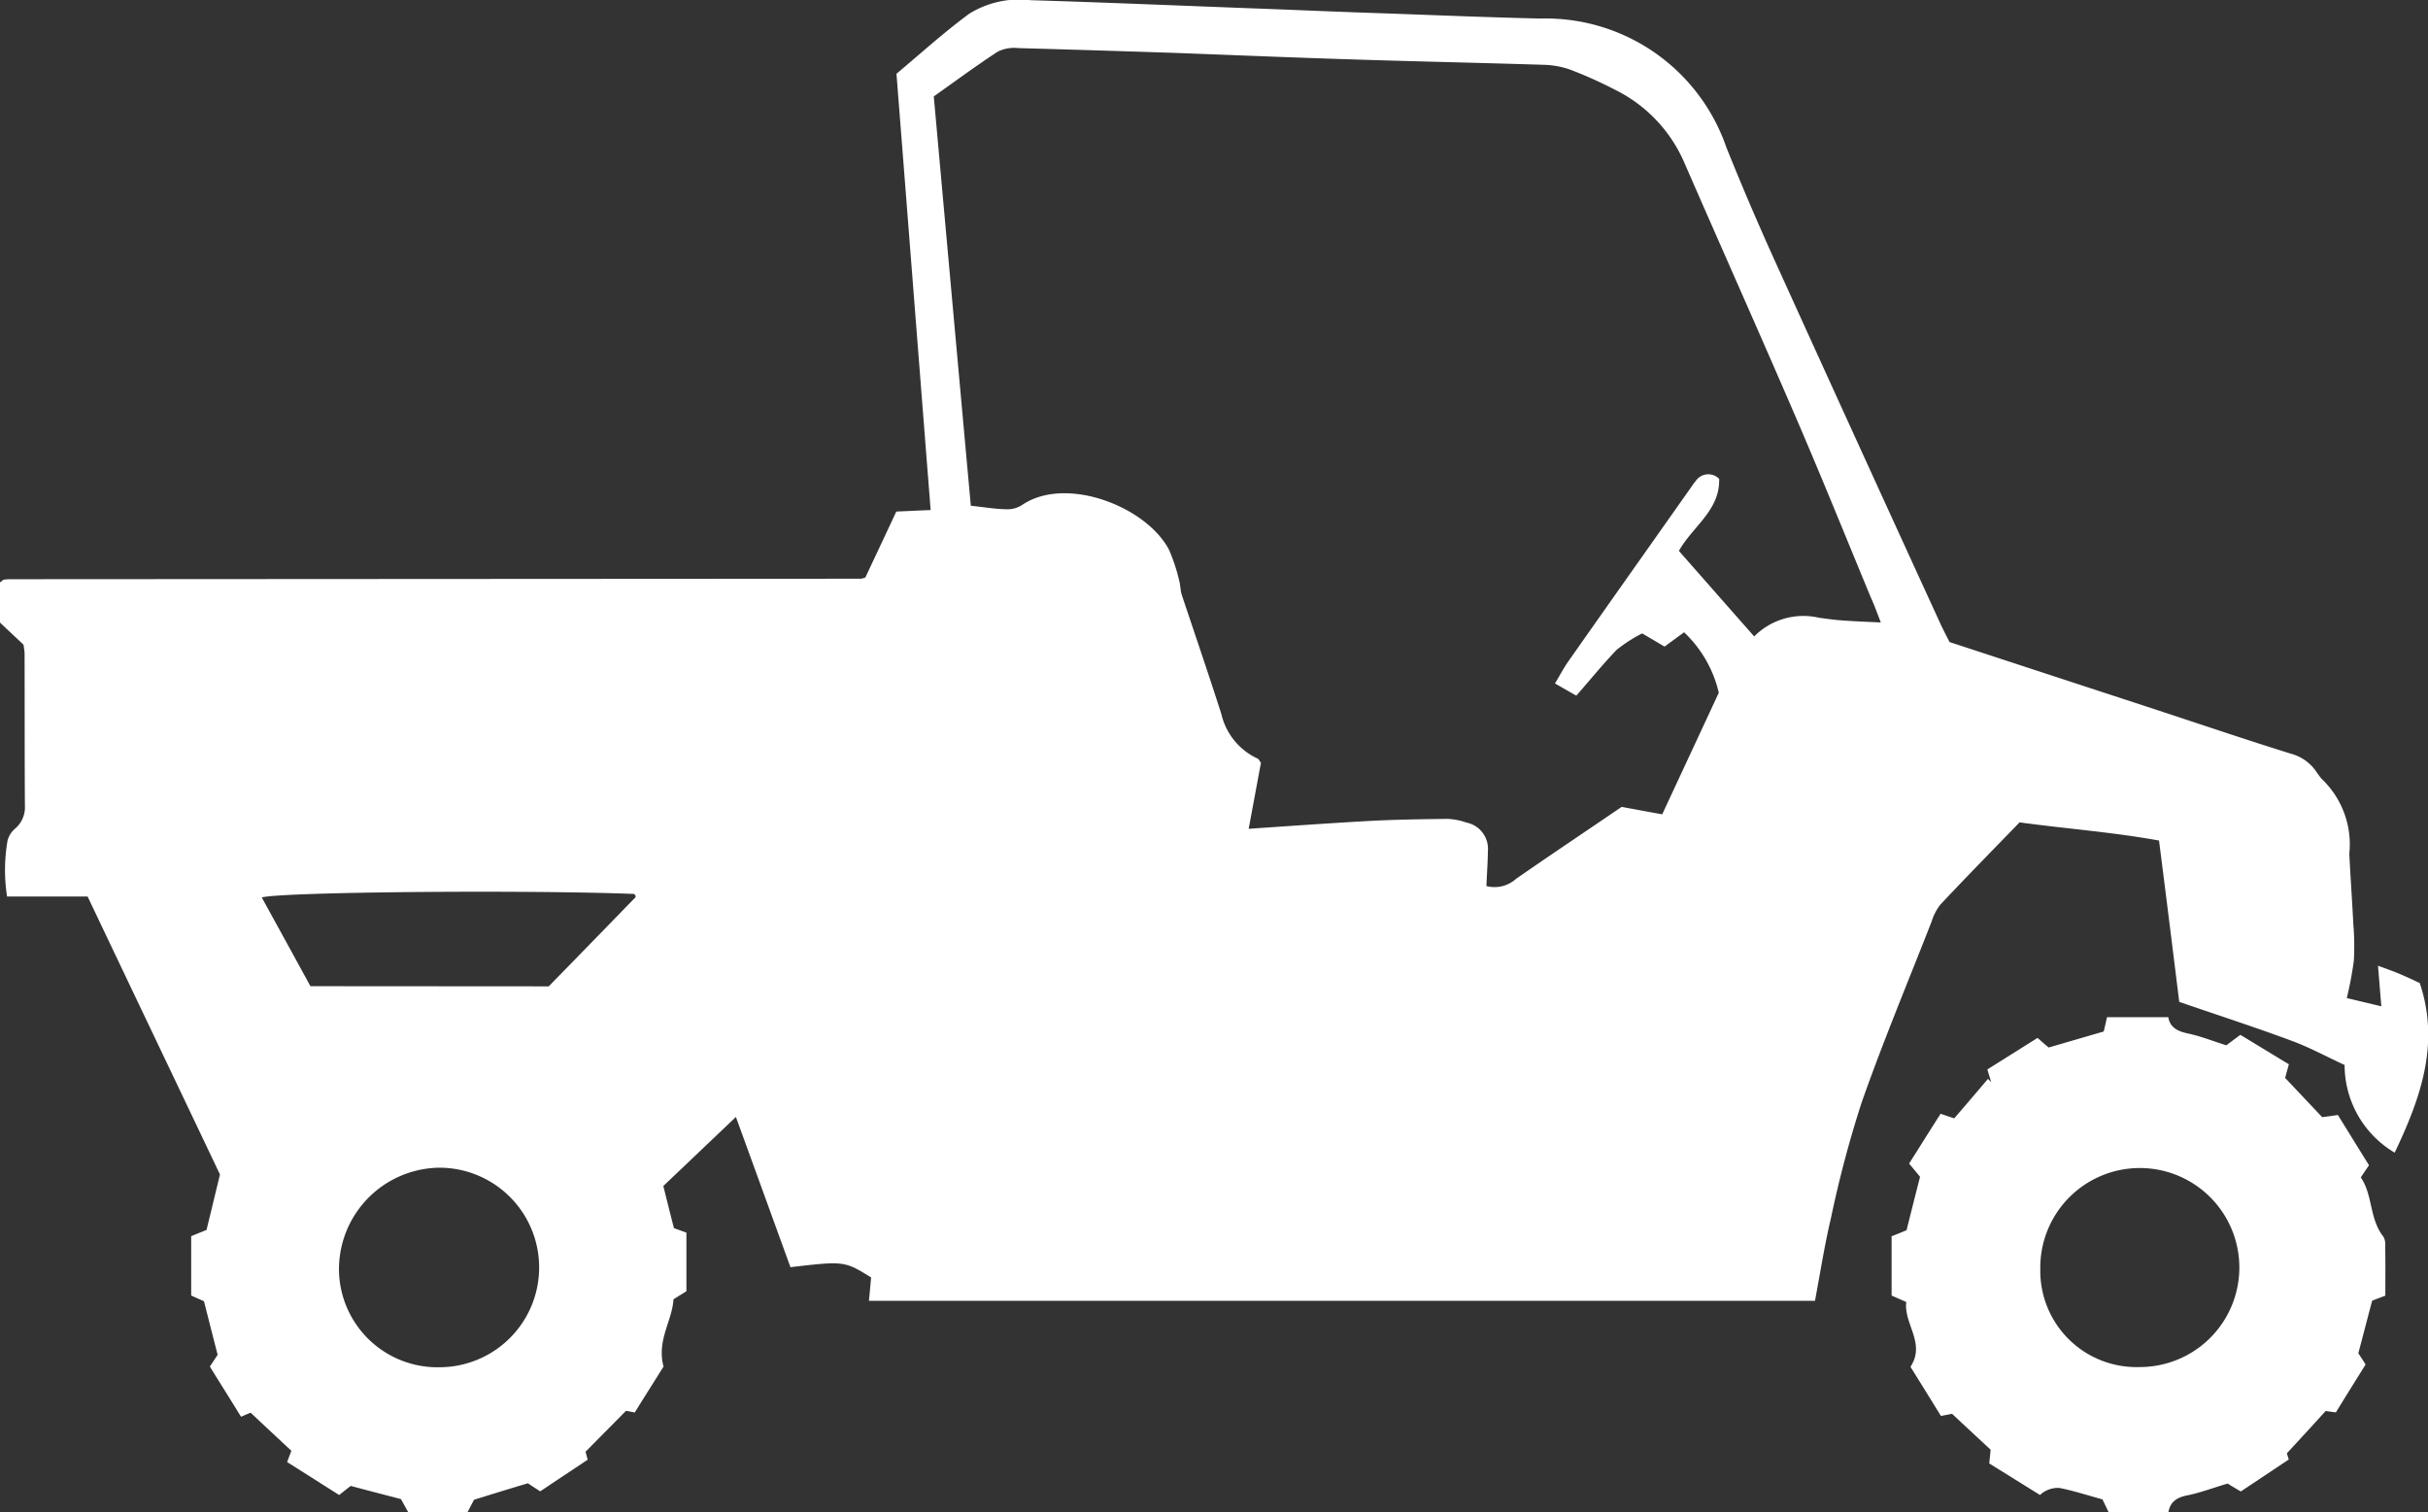 <svg xmlns="http://www.w3.org/2000/svg" width="73.606" height="45.843" viewBox="0 0 73.606 45.843">
  <rect x="0" y="0" width="73.606" height="45.843" fill="#333333" stroke="none"/>
  <g id="Group_69" data-name="Group 69" transform="translate(-774 -928)">
    <g id="useicon-motorsports" transform="translate(774 928)">
      <path id="Path_11" data-name="Path 11" d="M122.428,63.99c-.536-.245-1.062-.536-1.623-.74-1.113-.414-2.241-.776-3.39-1.174-.2-1.618-.4-3.221-.613-4.891-1.4-.255-2.813-.357-4.227-.551-.817.842-1.618,1.659-2.4,2.491a1.567,1.567,0,0,0-.265.511c-.715,1.828-1.475,3.645-2.124,5.493a33.881,33.881,0,0,0-.929,3.5c-.194.817-.322,1.644-.485,2.512H77.692c.026-.26.046-.49.066-.71-.807-.5-.817-.5-2.445-.311-.536-1.475-1.077-2.971-1.654-4.554-.756.72-1.465,1.394-2.2,2.093.107.429.209.842.322,1.276.107.041.225.082.378.138v1.777c-.087.056-.209.128-.393.245-.031.638-.516,1.251-.3,2.037-.276.444-.577.914-.873,1.394-.128-.026-.225-.046-.265-.051L69.1,75.717c.01.031.036.128.066.24-.475.317-.944.628-1.44.96-.123-.082-.245-.158-.373-.245-.531.158-1.062.322-1.634.5-.051.1-.117.225-.194.373h-1.8c-.061-.1-.128-.23-.22-.393-.485-.128-1.006-.26-1.521-.4-.117.087-.214.168-.352.276l-1.577-1c.051-.143.092-.24.128-.342-.408-.378-.817-.761-1.235-1.154q-.115.046-.291.123c-.306-.5-.618-.99-.944-1.521.071-.112.153-.23.235-.357-.133-.516-.265-1.036-.414-1.623-.077-.036-.209-.092-.388-.174v-1.8l.465-.189c.128-.516.25-1.036.408-1.68-1.3-2.736-2.655-5.57-4.013-8.429H51.564a5.234,5.234,0,0,1,.015-1.695.7.7,0,0,1,.235-.368.852.852,0,0,0,.291-.689c-.01-1.537-.005-3.073-.01-4.61,0-.087-.02-.168-.031-.271-.23-.22-.47-.439-.715-.674V49.359c.026-.02.041-.031.061-.046s.036-.036.051-.036a1.242,1.242,0,0,1,.194-.015l25.8-.015a.737.737,0,0,0,.128-.036c.3-.638.618-1.312.939-2,.342-.015.659-.031,1.041-.046-.347-4.416-.689-8.806-1.036-13.227.73-.613,1.435-1.251,2.2-1.817a2.876,2.876,0,0,1,1.868-.414c2.359.071,4.717.174,7.076.26,1.21.046,2.425.1,3.635.138,1.577.056,3.16.123,4.738.158a5.794,5.794,0,0,1,5.641,3.905c.465,1.159.96,2.313,1.475,3.451q2.489,5.483,5,10.961c.087.194.189.383.291.587q3.27,1.072,6.529,2.139c1.271.419,2.537.847,3.819,1.246a1.345,1.345,0,0,1,.771.546c.046.071.1.138.153.209a2.735,2.735,0,0,1,.847,2.282c.036.715.087,1.424.123,2.139a7.961,7.961,0,0,1,.015,1.1,10.892,10.892,0,0,1-.214,1.133l1.047.25c-.036-.434-.066-.8-.1-1.23.235.087.444.158.648.245.22.092.434.194.618.281.618,1.848.02,3.5-.761,5.141A3.088,3.088,0,0,1,122.428,63.99Zm-23.295-11.2c-.225-.128-.414-.235-.643-.368.163-.271.271-.48.408-.674,1.241-1.766,2.491-3.533,3.737-5.3a1.58,1.58,0,0,1,.117-.158.461.461,0,0,1,.715-.071c.031.955-.812,1.45-1.22,2.185.75.853,1.5,1.705,2.282,2.593a2.1,2.1,0,0,1,1.965-.567c.235.031.47.066.71.082.357.026.72.041,1.164.061-.123-.317-.2-.536-.3-.75-.75-1.812-1.486-3.635-2.262-5.437-1.118-2.593-2.272-5.177-3.4-7.765a4.412,4.412,0,0,0-2.108-2.205,12.947,12.947,0,0,0-1.358-.608,2.623,2.623,0,0,0-.822-.143c-1.925-.061-3.849-.1-5.779-.163-1.817-.056-3.635-.133-5.452-.2-1.557-.051-3.114-.1-4.671-.143a1.135,1.135,0,0,0-.618.107c-.648.424-1.276.888-1.94,1.358.373,4.135.745,8.26,1.123,12.41.388.041.73.1,1.072.107a.818.818,0,0,0,.48-.128c1.332-.909,3.788.051,4.462,1.368a5.462,5.462,0,0,1,.3.914c.041.143.036.3.082.444.4,1.2.812,2.4,1.2,3.614a1.977,1.977,0,0,0,1.1,1.348c.036.015.051.066.1.128-.117.618-.235,1.266-.373,2,1.286-.087,2.491-.174,3.7-.24.776-.041,1.557-.051,2.333-.061a1.994,1.994,0,0,1,.567.112.811.811,0,0,1,.653.853c-.005.357-.031.715-.046,1.072a.975.975,0,0,0,.9-.22c1.067-.74,2.144-1.46,3.2-2.18.424.077.822.153,1.23.225q.888-1.907,1.715-3.686a3.654,3.654,0,0,0-1.052-1.833c-.2.148-.393.286-.592.434l-.679-.4a4.487,4.487,0,0,0-.776.5C99.945,51.835,99.578,52.289,99.134,52.795ZM64.685,73.154a3.025,3.025,0,0,0-.031-6.05,3.082,3.082,0,0,0-3.027,3.155A2.986,2.986,0,0,0,64.685,73.154Zm3.3-11.548q1.317-1.348,2.629-2.7c.01-.01.005-.041-.005-.061s-.026-.026-.036-.041c-3.3-.128-10.751-.061-11.287.107q.75,1.363,1.475,2.69Z" transform="translate(-51.35 -31.701)" fill="#fff"/>
      <path id="Path_12" data-name="Path 12" d="M178.643,100.554c-.189.071-.3.112-.4.153-.143.536-.276,1.057-.419,1.593.066.1.133.2.22.342-.291.465-.587.939-.9,1.45-.1-.01-.189-.026-.311-.041-.357.393-.735.807-1.174,1.281-.01-.036.015.061.056.189-.475.317-.955.638-1.455.97-.153-.092-.291-.174-.4-.24-.434.128-.817.276-1.22.357-.311.061-.516.189-.572.505h-1.817l-.184-.383c-.434-.117-.863-.26-1.307-.347a.8.8,0,0,0-.587.214c-.51-.317-1.016-.633-1.537-.955.015-.163.031-.306.041-.419-.4-.368-.776-.72-1.169-1.087-.1.02-.22.041-.337.066-.311-.505-.618-1-.924-1.491.47-.715-.209-1.3-.128-1.965-.174-.077-.3-.133-.444-.194v-1.8c.148-.056.3-.117.454-.184.128-.516.26-1.036.408-1.618-.082-.1-.2-.245-.332-.4.316-.5.628-1,.955-1.511.138.046.25.087.414.138.327-.378.674-.786,1.021-1.195a.917.917,0,0,1,.1.1c-.036-.123-.077-.245-.117-.388.49-.306.985-.618,1.521-.955.1.087.2.179.337.291.531-.153,1.087-.317,1.669-.485.031-.123.061-.26.1-.434h1.858c.056.332.306.434.623.5.378.082.74.23,1.138.352.112-.087.245-.184.424-.317.48.291.955.582,1.47.893-.036.138-.077.271-.112.414.368.388.735.781,1.123,1.189.153-.02.316-.041.475-.066.322.521.628,1.016.944,1.526-.077.107-.143.209-.25.368.368.521.255,1.256.689,1.8a.442.442,0,0,1,.051.25C178.648,99.523,178.643,100.018,178.643,100.554Zm-10.46-.807a2.916,2.916,0,0,0,3.017,2.971,3.017,3.017,0,1,0-3.017-2.971Z" transform="translate(-106.33 -61.271)" fill="#fff"/>
    </g>
  </g>
</svg>
